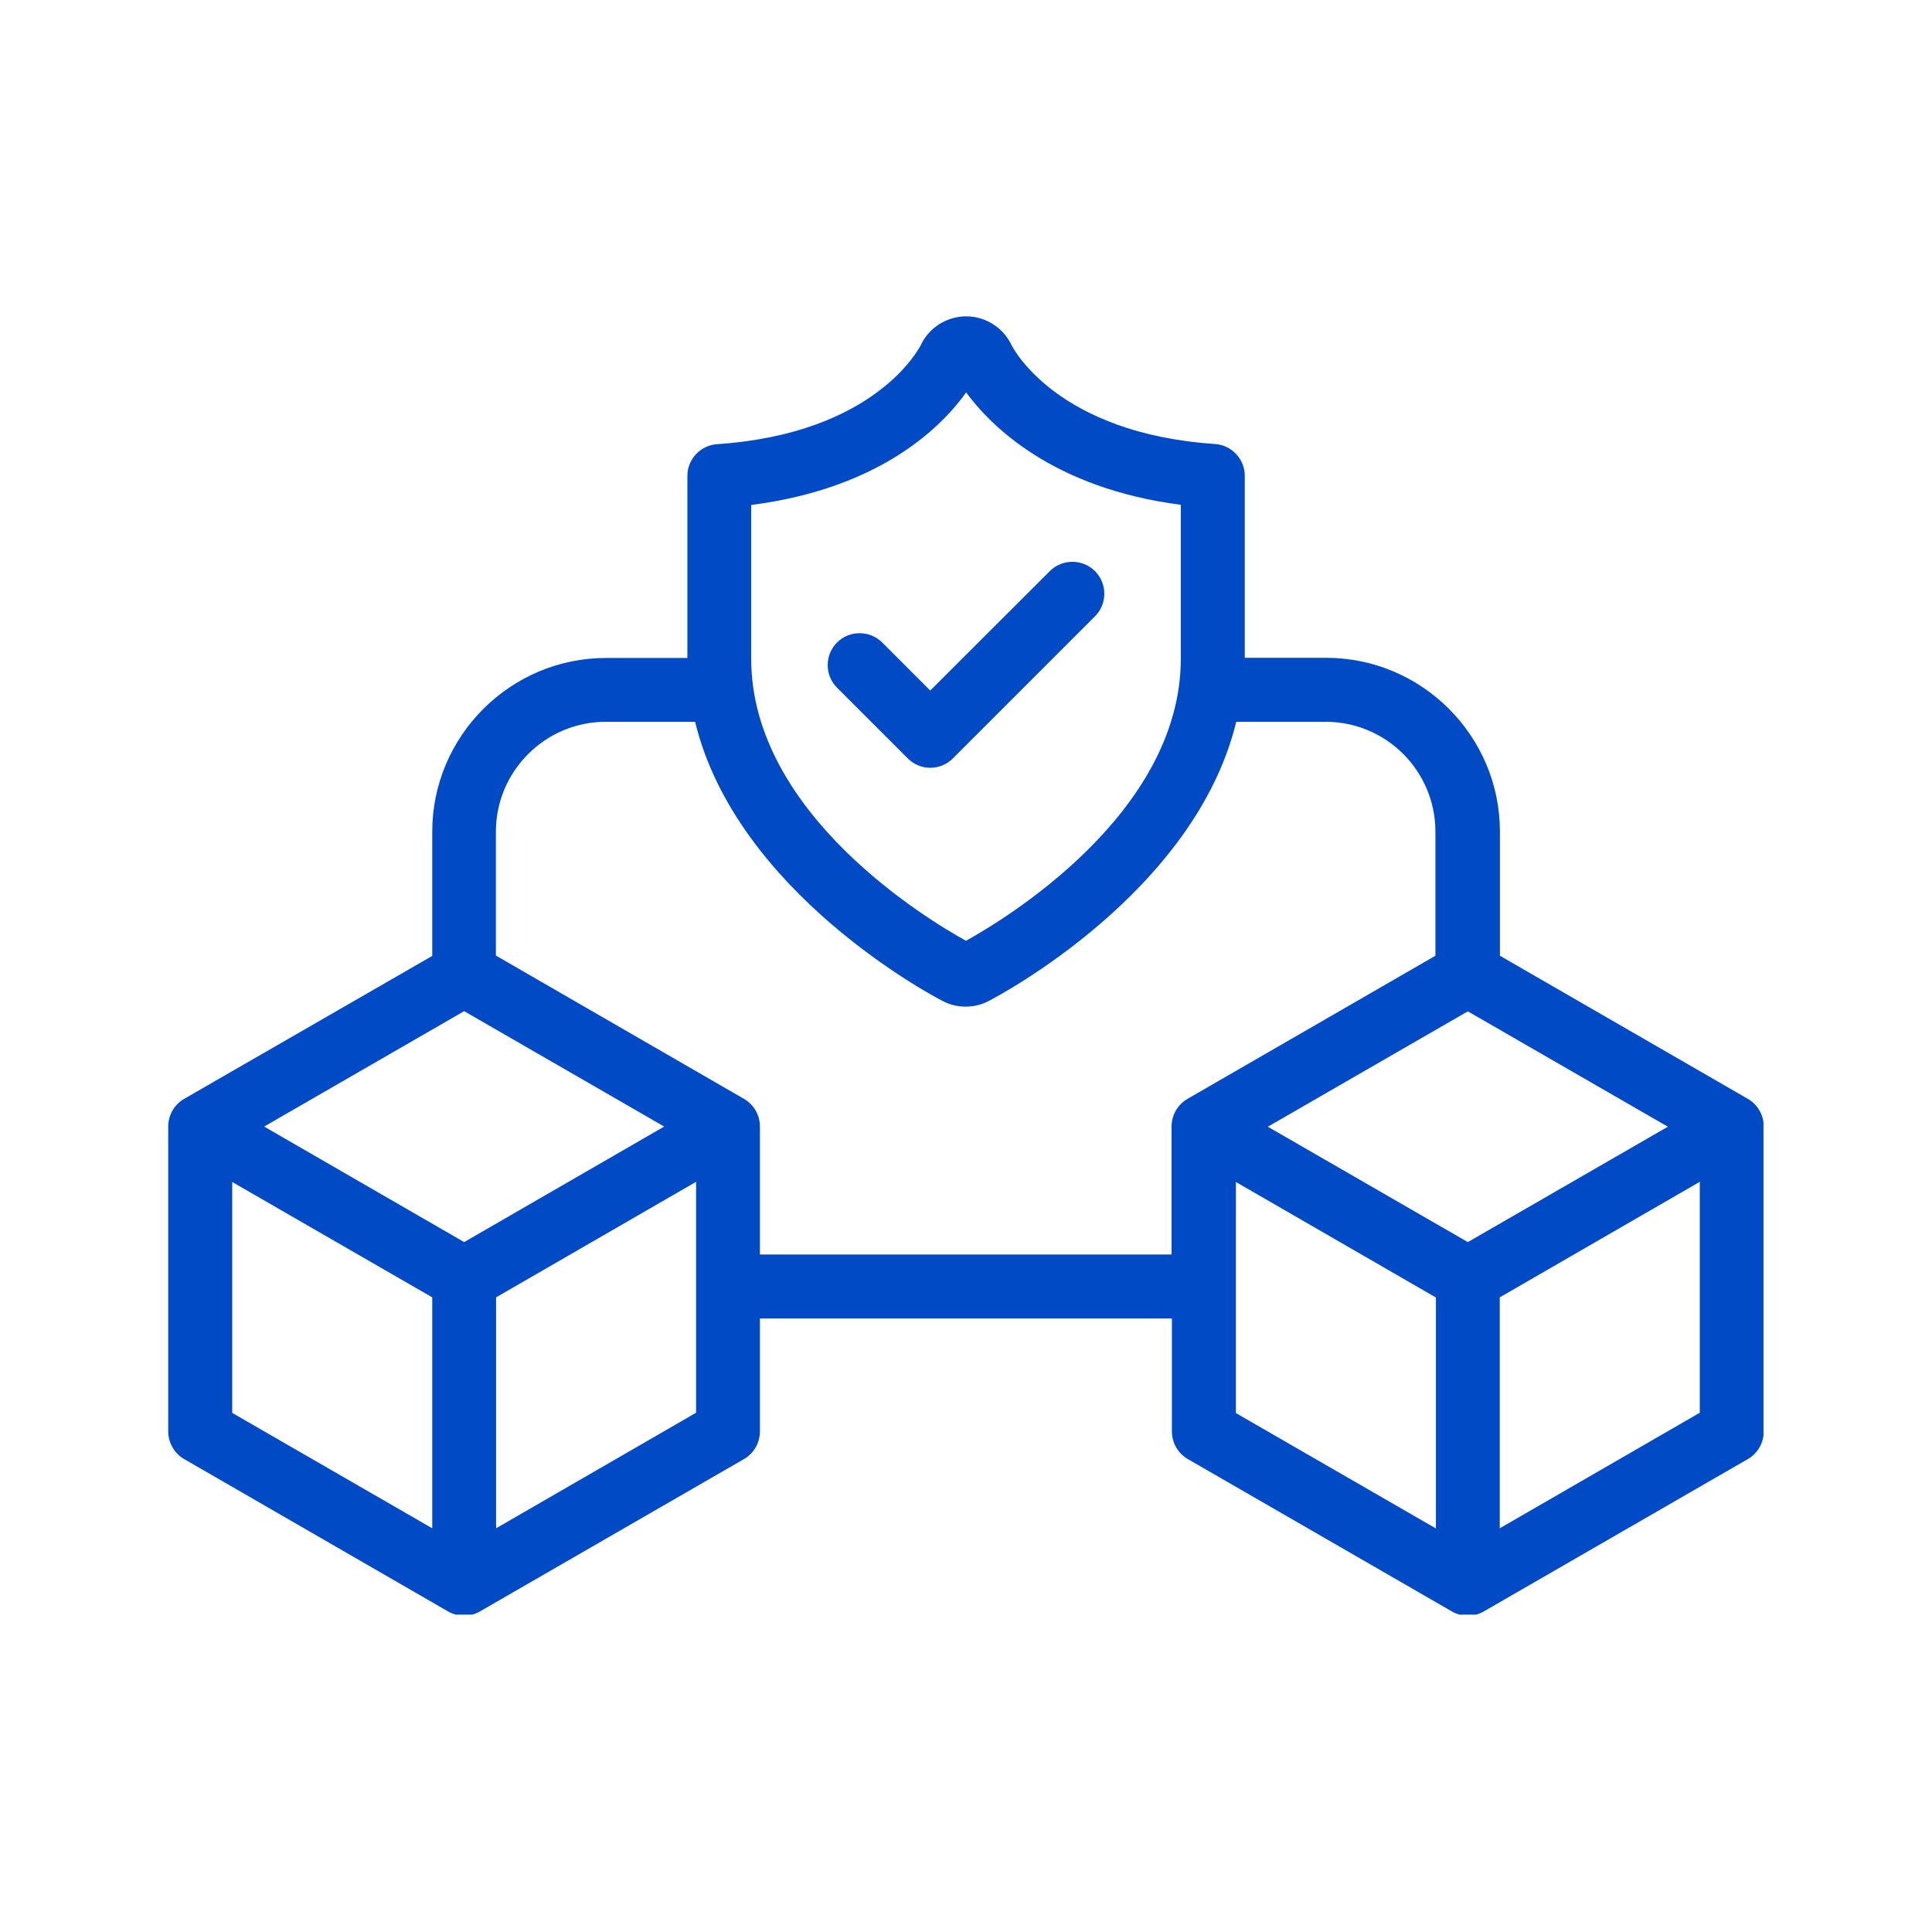 <svg xmlns="http://www.w3.org/2000/svg" xmlns:xlink="http://www.w3.org/1999/xlink" width="500" zoomAndPan="magnify" viewBox="0 0 375 375" height="500" preserveAspectRatio="xMidYMid meet" version="1.0"><defs><g/><clipPath id="4de11c0ccb"><path d="M 32.543 61.402 L 342.293 61.402 L 342.293 313.402 L 32.543 313.402 Z M 32.543 61.402 " clip-rule="nonzero"/></clipPath></defs><g clip-path="url(#4de11c0ccb)"><path fill="#014ac6" d="M 339.25 213.285 L 291.133 185.508 L 291.133 161.418 C 291.133 142.867 276.008 127.68 257.395 127.68 L 241.613 127.68 L 241.613 92.371 C 241.613 89.113 239.07 86.406 235.844 86.18 C 205.234 84.125 196.66 67.664 196.301 66.914 C 194.703 63.586 191.281 61.402 187.531 61.402 C 183.816 61.402 180.359 63.555 178.762 66.914 C 178.406 67.629 169.895 84.156 139.188 86.211 C 135.93 86.441 133.418 89.145 133.418 92.406 L 133.418 127.711 L 117.641 127.711 C 99.027 127.711 83.898 142.902 83.898 161.449 L 83.898 185.543 L 35.75 213.285 C 33.828 214.391 32.652 216.445 32.652 218.664 L 32.652 277.828 C 32.652 280.047 33.828 282.102 35.75 283.207 L 86.965 312.777 C 87.91 313.332 88.984 313.59 90.062 313.59 C 91.137 313.59 92.211 313.332 93.156 312.777 L 144.402 283.207 C 146.328 282.102 147.5 280.047 147.5 277.828 L 147.5 255.922 L 227.465 255.922 L 227.465 277.828 C 227.465 280.047 228.641 282.102 230.562 283.207 L 281.809 312.777 C 282.754 313.332 283.832 313.59 284.906 313.59 C 285.98 313.59 287.059 313.332 288.004 312.777 L 339.25 283.207 C 341.172 282.102 342.348 280.047 342.348 277.828 L 342.348 218.664 C 342.348 216.445 341.172 214.391 339.25 213.285 Z M 284.906 241.09 L 246.082 218.695 L 284.906 196.301 L 323.73 218.695 Z M 145.805 98.012 C 171.039 94.785 182.902 82.66 187.531 76.172 C 192.227 82.559 204.223 94.754 229.195 97.98 L 229.195 127.84 C 229.195 158.059 194.605 178.664 187.5 182.609 C 180.359 178.664 145.805 158.059 145.805 127.84 Z M 90.094 241.09 L 51.27 218.664 L 90.094 196.266 L 128.918 218.664 Z M 45.074 229.422 L 83.898 251.816 L 83.898 296.641 L 45.074 274.242 Z M 96.289 296.641 L 96.289 251.816 L 135.113 229.387 L 135.113 274.211 Z M 147.5 243.504 L 147.5 218.664 C 147.5 216.445 146.328 214.391 144.402 213.285 L 96.254 185.477 L 96.254 161.418 C 96.254 149.684 105.84 140.098 117.574 140.098 L 134.918 140.098 C 142.969 173.285 181.207 193.398 183 194.312 C 184.371 195.027 185.902 195.387 187.434 195.387 C 188.969 195.387 190.5 195.027 191.867 194.312 C 193.695 193.367 231.898 173.285 239.953 140.098 L 257.293 140.098 C 269.098 140.098 278.613 149.684 278.613 161.418 L 278.613 185.508 L 230.5 213.285 C 228.574 214.391 227.402 216.445 227.402 218.664 L 227.402 243.504 Z M 239.887 229.422 L 278.711 251.848 L 278.711 296.672 L 239.887 274.277 Z M 291.102 296.641 L 291.102 251.816 L 329.926 229.387 L 329.926 274.211 Z M 291.102 296.641 " fill-opacity="1" fill-rule="nonzero"/></g><path fill="#014ac6" d="M 180.555 149.031 C 182.152 149.031 183.75 148.41 184.957 147.203 L 212.535 119.625 C 214.949 117.215 214.949 113.27 212.535 110.855 C 210.125 108.445 206.18 108.445 203.766 110.855 L 180.555 134.035 L 171.234 124.711 C 168.82 122.301 164.875 122.301 162.465 124.711 C 160.051 127.125 160.051 131.066 162.465 133.48 L 176.156 147.172 C 177.395 148.41 178.992 149.031 180.555 149.031 Z M 180.555 149.031 " fill-opacity="1" fill-rule="nonzero"/><g fill="#014ac6" fill-opacity="1"><g transform="translate(184.853, 135.074)"><g><path d="M 0.094 0 C 0.082 0 0.07 -0.004 0.062 -0.016 C 0.051 -0.023 0.047 -0.031 0.047 -0.031 C 0.047 -0.039 0.051 -0.051 0.062 -0.062 L 0.578 -0.719 L 0.094 -0.719 C 0.082 -0.719 0.07 -0.719 0.062 -0.719 C 0.051 -0.727 0.047 -0.738 0.047 -0.75 C 0.047 -0.758 0.051 -0.766 0.062 -0.766 C 0.07 -0.773 0.082 -0.781 0.094 -0.781 L 0.641 -0.781 C 0.648 -0.781 0.656 -0.773 0.656 -0.766 C 0.664 -0.754 0.672 -0.742 0.672 -0.734 C 0.672 -0.734 0.672 -0.727 0.672 -0.719 L 0.141 -0.062 L 0.641 -0.062 C 0.648 -0.062 0.656 -0.055 0.656 -0.047 C 0.664 -0.047 0.672 -0.039 0.672 -0.031 C 0.672 -0.02 0.664 -0.008 0.656 0 C 0.656 0 0.648 0 0.641 0 Z M 0.094 0 "/></g></g></g><g fill="#014ac6" fill-opacity="1"><g transform="translate(185.577, 135.074)"><g><path d="M 0.406 0.016 C 0.352 0.016 0.301 0.004 0.25 -0.016 C 0.195 -0.035 0.156 -0.066 0.125 -0.109 C 0.102 -0.148 0.094 -0.203 0.094 -0.266 L 0.094 -0.734 C 0.094 -0.754 0.098 -0.766 0.109 -0.766 C 0.117 -0.773 0.129 -0.781 0.141 -0.781 C 0.148 -0.781 0.156 -0.773 0.156 -0.766 C 0.164 -0.766 0.172 -0.754 0.172 -0.734 L 0.172 -0.266 C 0.172 -0.223 0.18 -0.188 0.203 -0.156 C 0.223 -0.125 0.25 -0.098 0.281 -0.078 C 0.32 -0.066 0.363 -0.062 0.406 -0.062 C 0.457 -0.062 0.5 -0.066 0.531 -0.078 C 0.562 -0.098 0.586 -0.125 0.609 -0.156 C 0.629 -0.188 0.641 -0.223 0.641 -0.266 L 0.641 -0.734 C 0.641 -0.754 0.641 -0.766 0.641 -0.766 C 0.648 -0.773 0.664 -0.781 0.688 -0.781 C 0.695 -0.781 0.703 -0.773 0.703 -0.766 C 0.711 -0.766 0.719 -0.754 0.719 -0.734 L 0.719 -0.266 C 0.719 -0.203 0.703 -0.148 0.672 -0.109 C 0.648 -0.066 0.613 -0.035 0.562 -0.016 C 0.52 0.004 0.469 0.016 0.406 0.016 Z M 0.406 0.016 "/></g></g></g><g fill="#014ac6" fill-opacity="1"><g transform="translate(186.396, 135.074)"><g><path d="M 0.141 0 C 0.129 0 0.117 0 0.109 0 C 0.098 -0.008 0.094 -0.02 0.094 -0.031 L 0.094 -0.734 C 0.094 -0.754 0.098 -0.766 0.109 -0.766 C 0.117 -0.773 0.129 -0.781 0.141 -0.781 C 0.148 -0.781 0.16 -0.773 0.172 -0.766 L 0.641 -0.141 L 0.641 -0.734 C 0.641 -0.754 0.645 -0.766 0.656 -0.766 C 0.664 -0.773 0.676 -0.781 0.688 -0.781 C 0.695 -0.781 0.703 -0.773 0.703 -0.766 C 0.711 -0.766 0.719 -0.754 0.719 -0.734 L 0.719 -0.031 C 0.719 -0.02 0.711 -0.008 0.703 0 C 0.703 0 0.695 0 0.688 0 C 0.676 0 0.664 -0.004 0.656 -0.016 L 0.172 -0.641 L 0.172 -0.031 C 0.172 -0.02 0.164 -0.008 0.156 0 C 0.156 0 0.148 0 0.141 0 Z M 0.141 0 "/></g></g></g><g fill="#014ac6" fill-opacity="1"><g transform="translate(187.221, 135.074)"><g><path d="M 0.141 0 C 0.129 0 0.117 0 0.109 0 C 0.098 -0.008 0.094 -0.02 0.094 -0.031 L 0.094 -0.734 C 0.094 -0.754 0.098 -0.766 0.109 -0.766 C 0.117 -0.773 0.129 -0.781 0.141 -0.781 C 0.148 -0.781 0.156 -0.773 0.156 -0.766 C 0.164 -0.766 0.172 -0.754 0.172 -0.734 L 0.172 -0.031 C 0.172 -0.02 0.164 -0.008 0.156 0 C 0.156 0 0.148 0 0.141 0 Z M 0.141 0 "/></g></g></g></svg>